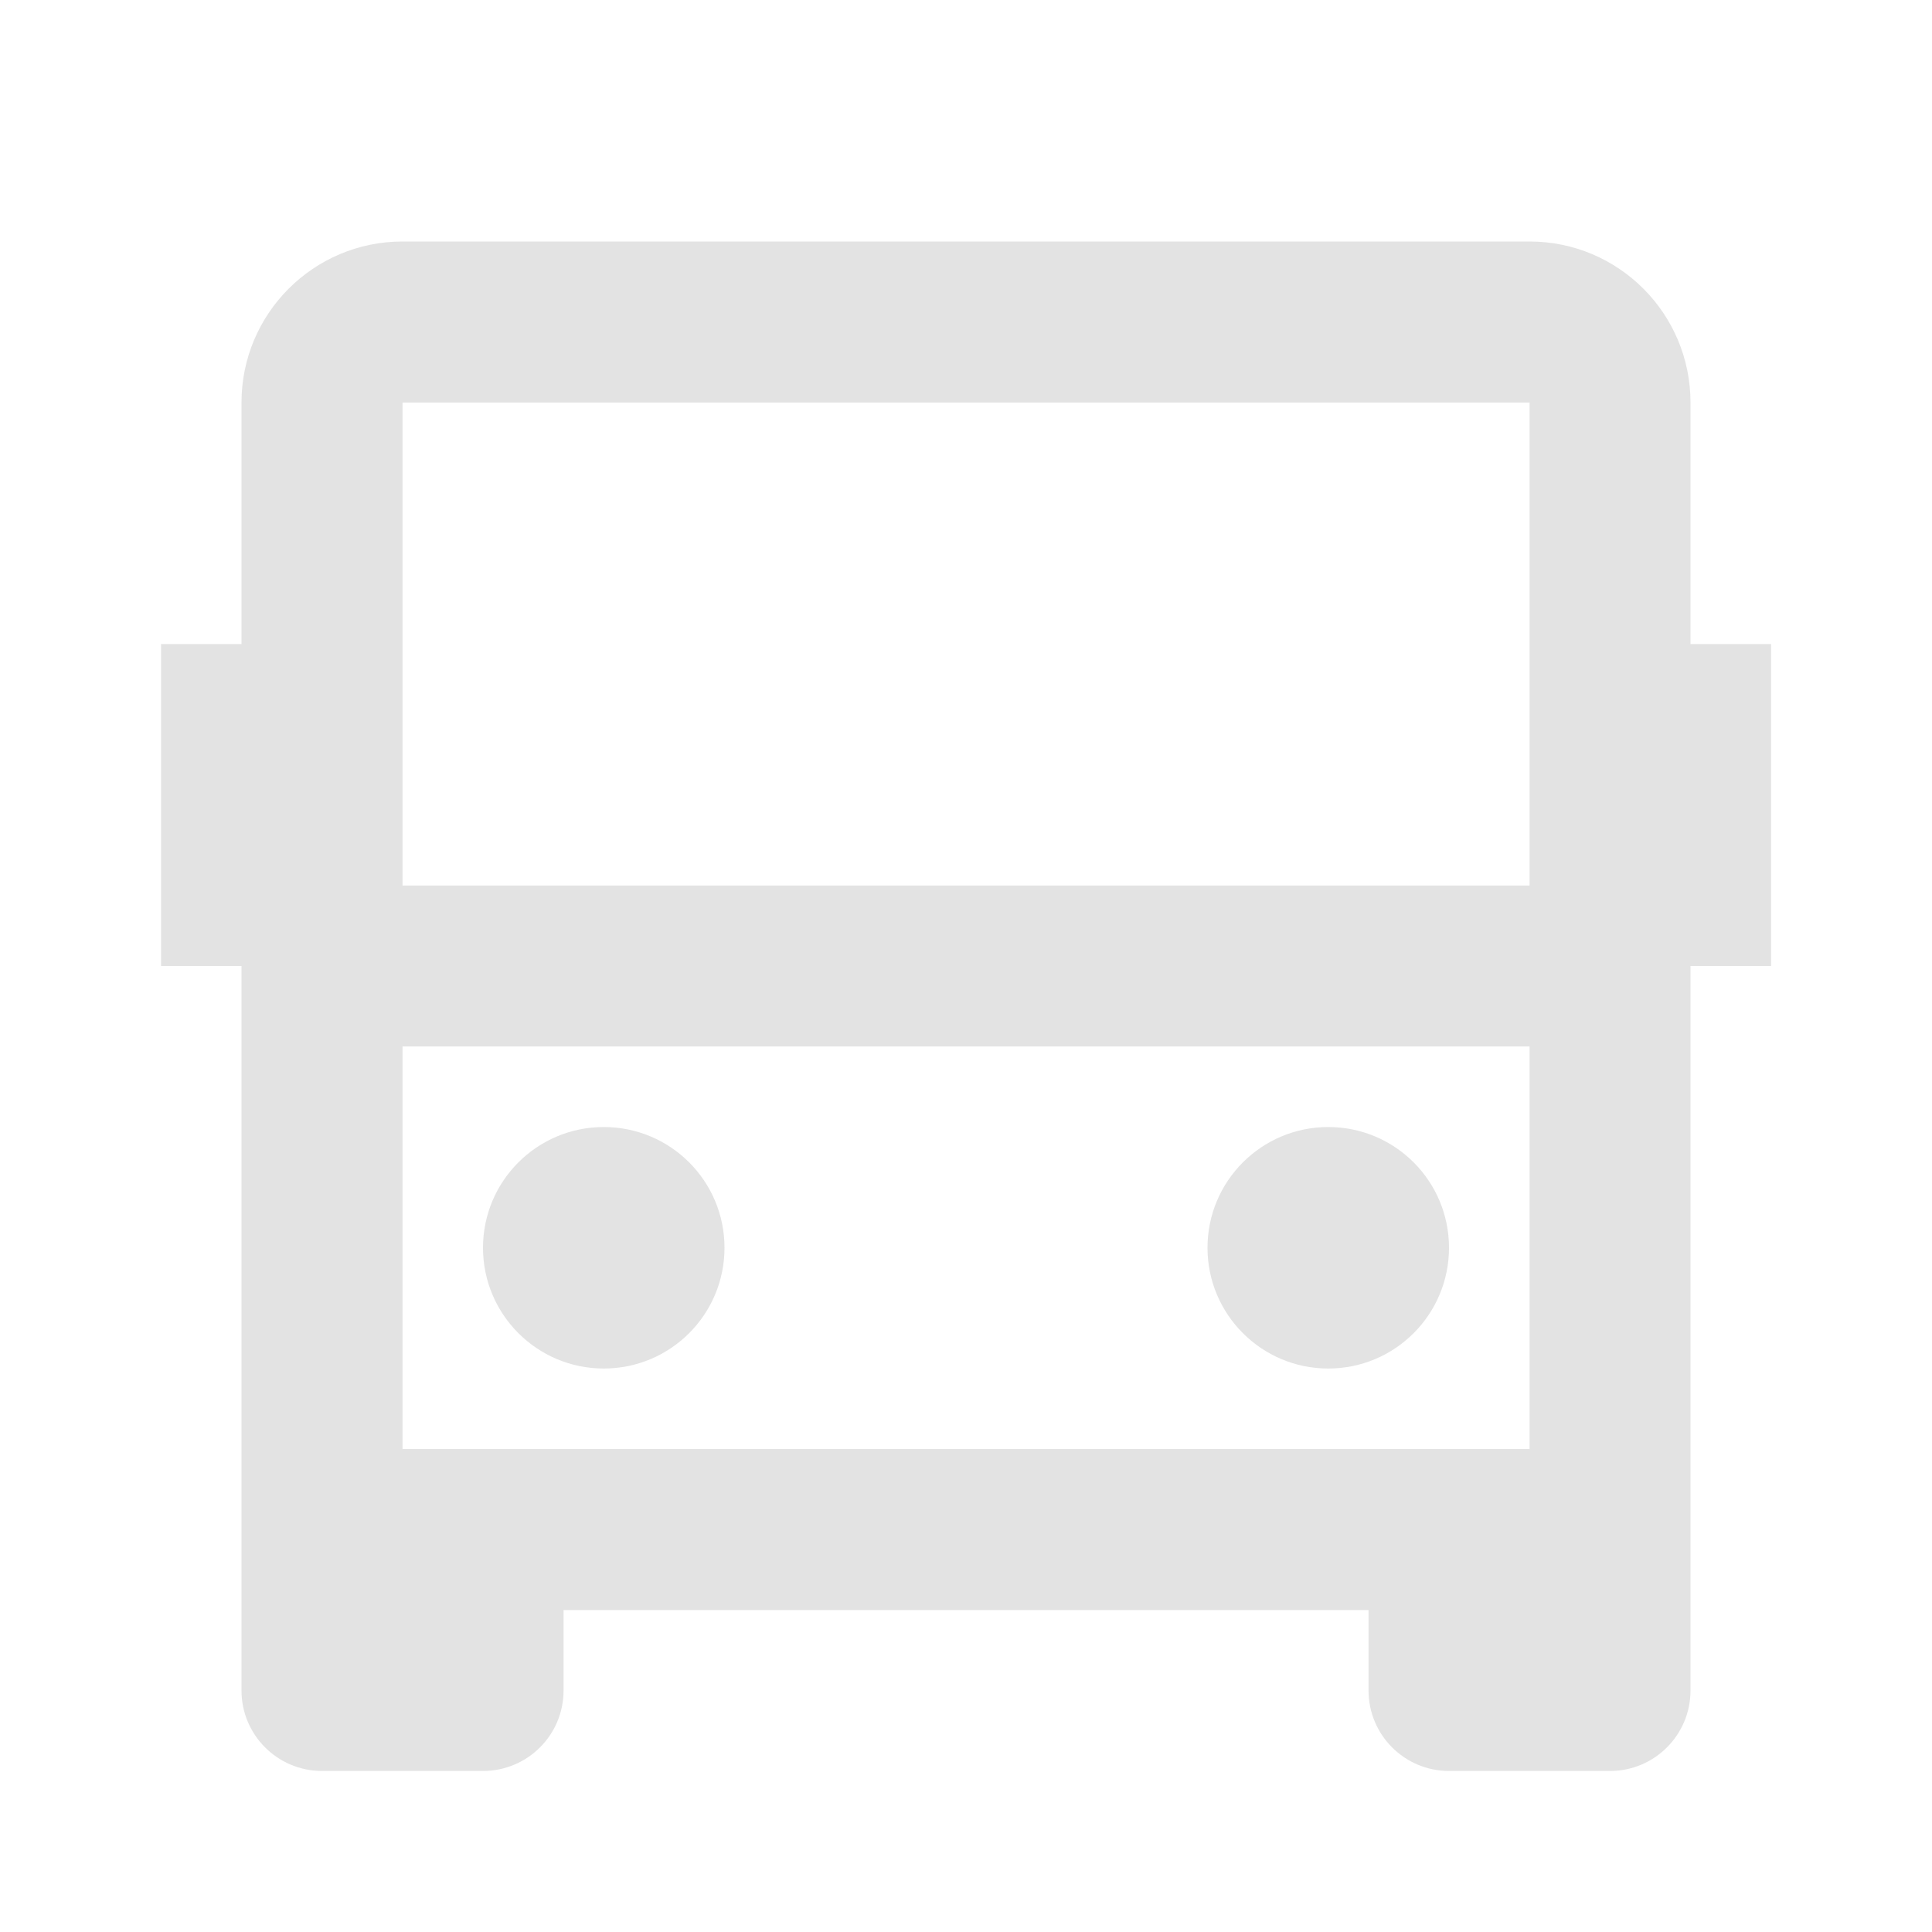 <svg width="20" height="20" viewBox="0 0 20 20" fill="none" xmlns="http://www.w3.org/2000/svg">
<path d="M14.167 16.667H5.834V17.5C5.834 17.96 5.461 18.333 5 18.333H3.334C2.873 18.333 2.5 17.96 2.5 17.5V10H1.667V6.667H2.5V4.167C2.5 3.246 3.247 2.5 4.167 2.5H15.834C16.754 2.5 17.5 3.246 17.5 4.167V6.667H18.334V10H17.5V17.5C17.5 17.96 17.127 18.333 16.667 18.333H15C14.54 18.333 14.167 17.96 14.167 17.5V16.667ZM4.167 4.167V9.167H15.834V4.167H4.167ZM15.834 10.833H4.167V15H15.834V10.833ZM6.25 14.167C5.56 14.167 5 13.607 5 12.917C5 12.226 5.56 11.667 6.25 11.667C6.941 11.667 7.5 12.226 7.5 12.917C7.5 13.607 6.941 14.167 6.25 14.167ZM13.75 14.167C13.06 14.167 12.5 13.607 12.5 12.917C12.5 12.226 13.06 11.667 13.75 11.667C14.441 11.667 15 12.226 15 12.917C15 13.607 14.441 14.167 13.75 14.167Z" fill="#E3E3E3"/>
</svg>
